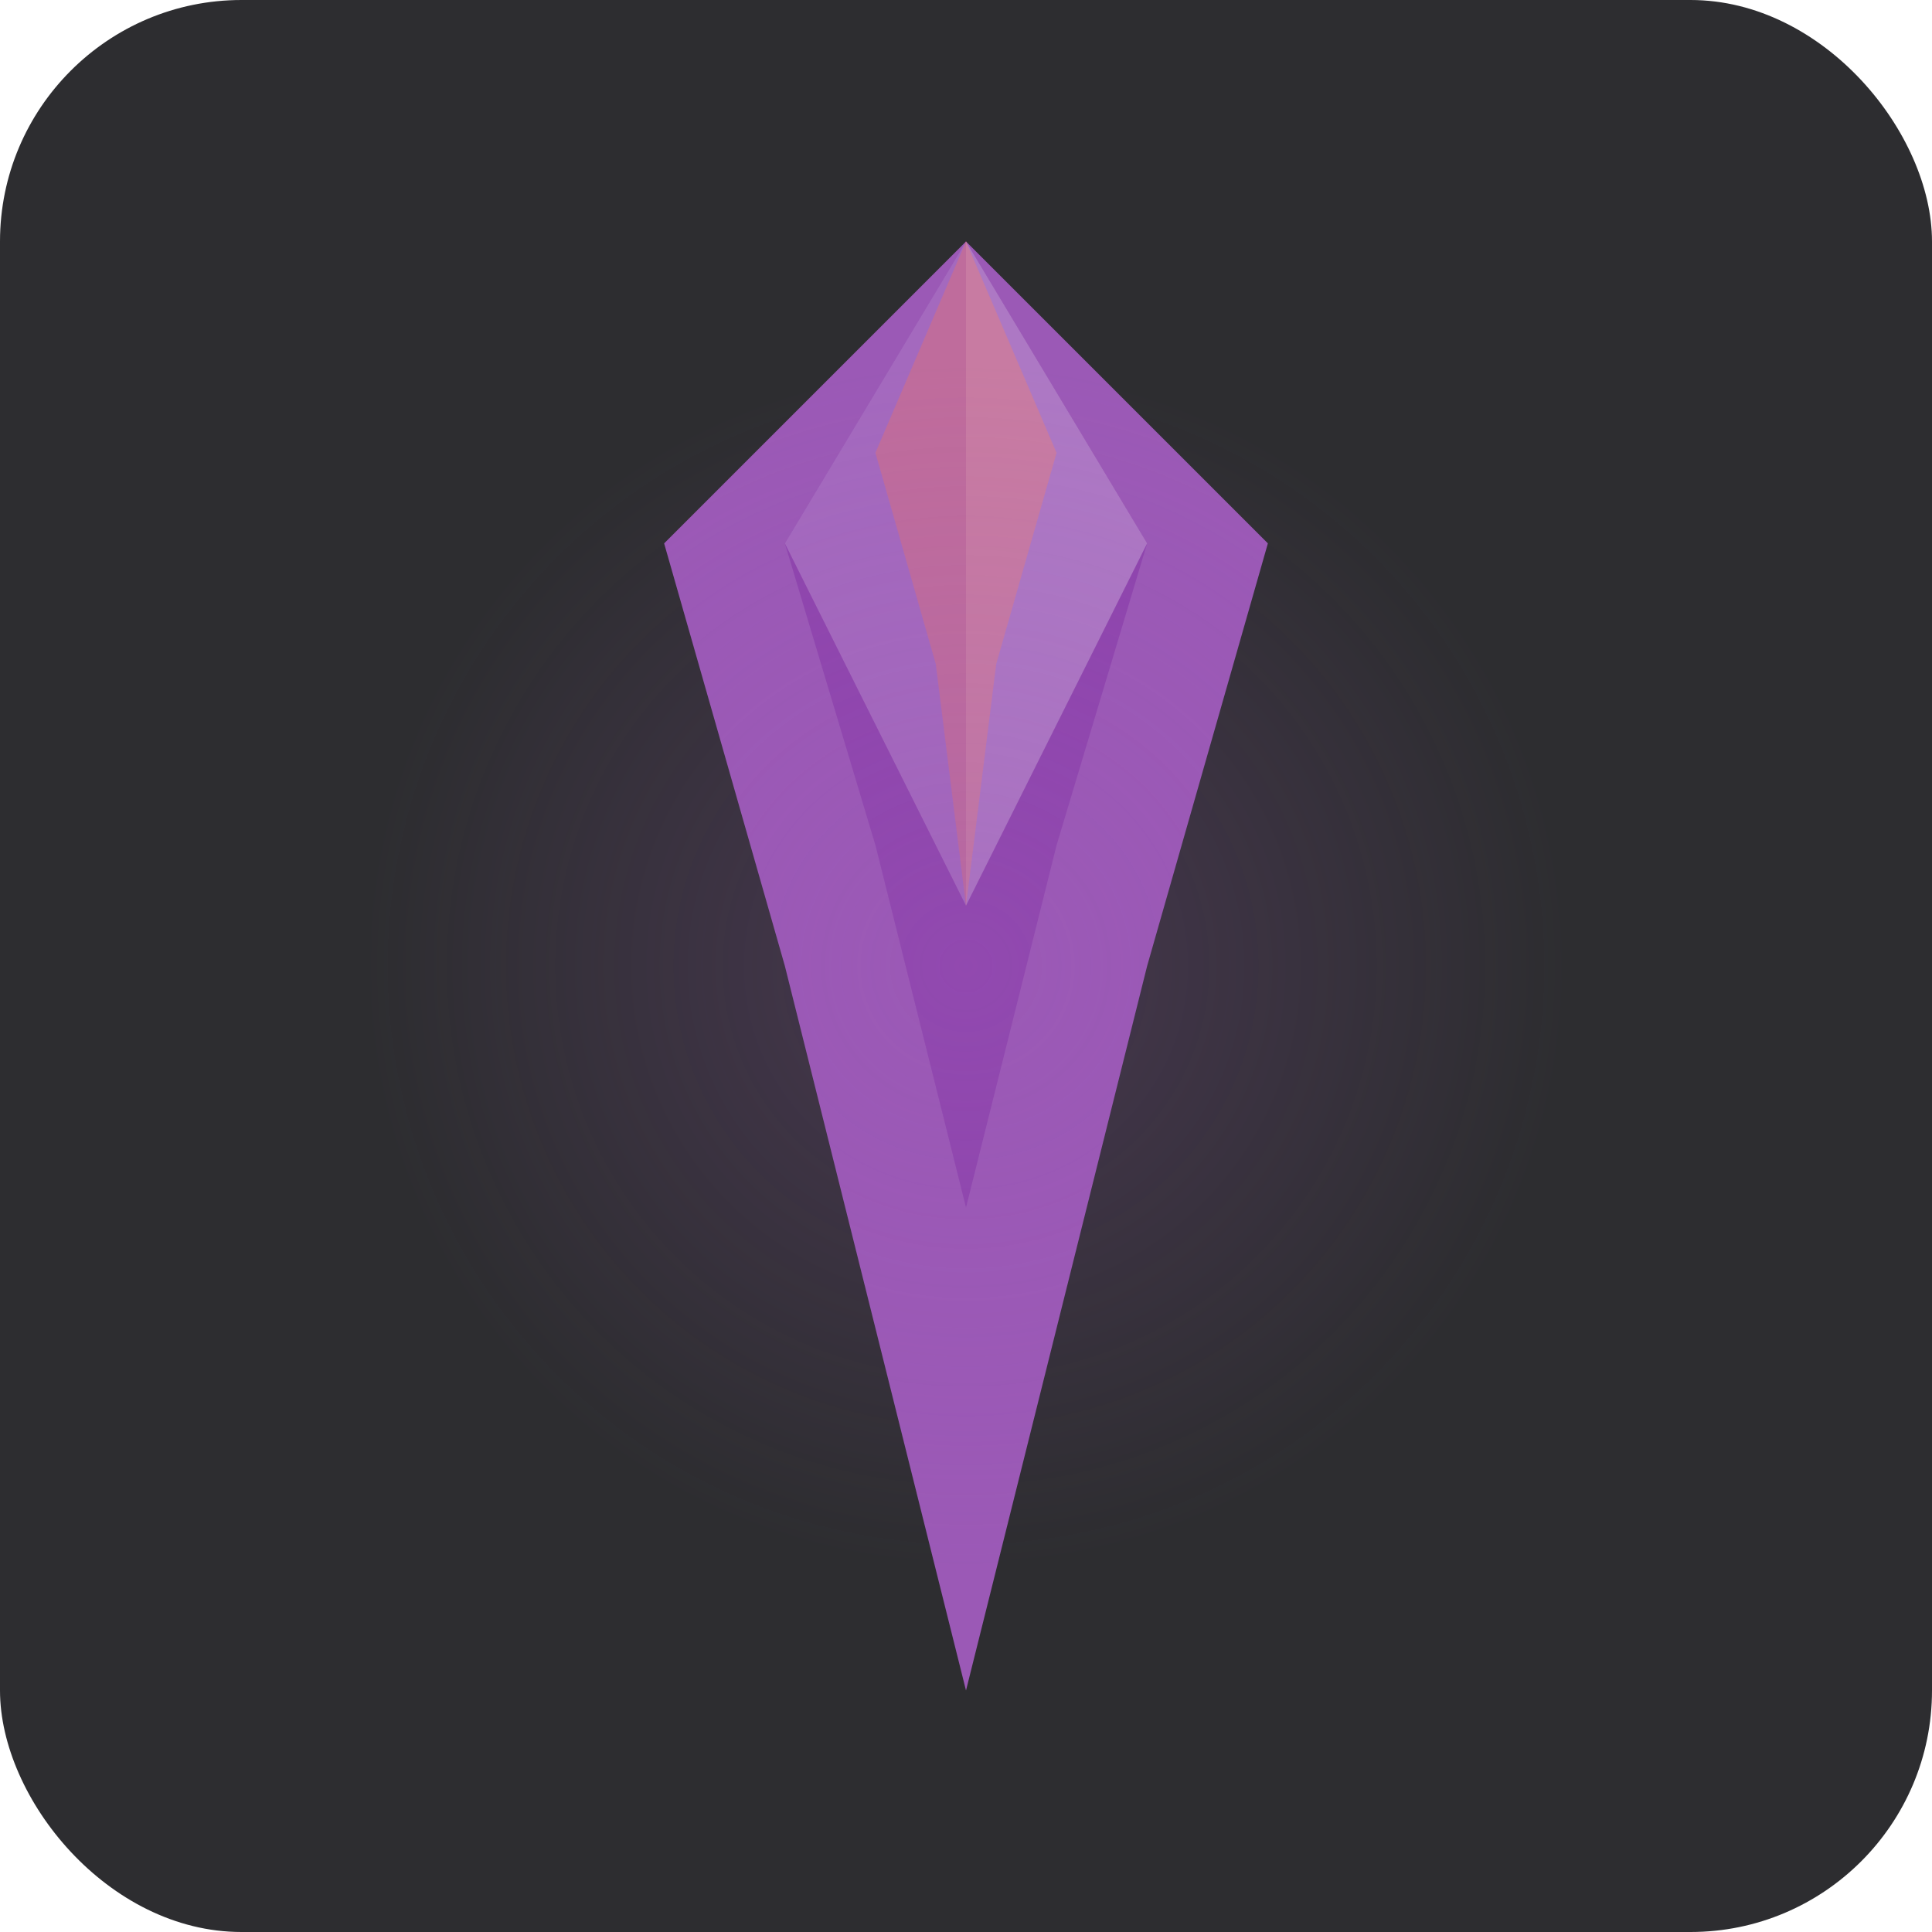 <svg width="64" height="64" viewBox="0 0 64 64" fill="none" xmlns="http://www.w3.org/2000/svg">
  <!-- Фон -->
  <rect width="64" height="64" rx="8" fill="#2D2D30"/>
  
  <!-- Кристалл -->
  <path d="M32 8L42 18L38 32L32 56L26 32L22 18L32 8Z" fill="#9B59B6"/>
  <path d="M32 8L38 18L35 28L32 40L29 28L26 18L32 8Z" fill="#8E44AD"/>
  <path d="M32 8L35 15L33 22L32 30L31 22L29 15L32 8Z" fill="#E74C3C"/>
  
  <!-- Грани кристалла -->
  <path d="M32 8L26 18L32 30L32 8Z" fill="#AF7AC5" opacity="0.7"/>
  <path d="M32 8L38 18L32 30L32 8Z" fill="#BB8FCE" opacity="0.7"/>
  
  <!-- Эффект свечения -->
  <circle cx="32" cy="32" r="20" fill="url(#crystalGlow)" opacity="0.3"/>
  
  <defs>
    <radialGradient id="crystalGlow" cx="50%" cy="50%" r="50%">
      <stop offset="0%" style="stop-color:#9B59B6;stop-opacity:0.8" />
      <stop offset="100%" style="stop-color:#9B59B6;stop-opacity:0" />
    </radialGradient>
  </defs>
</svg>